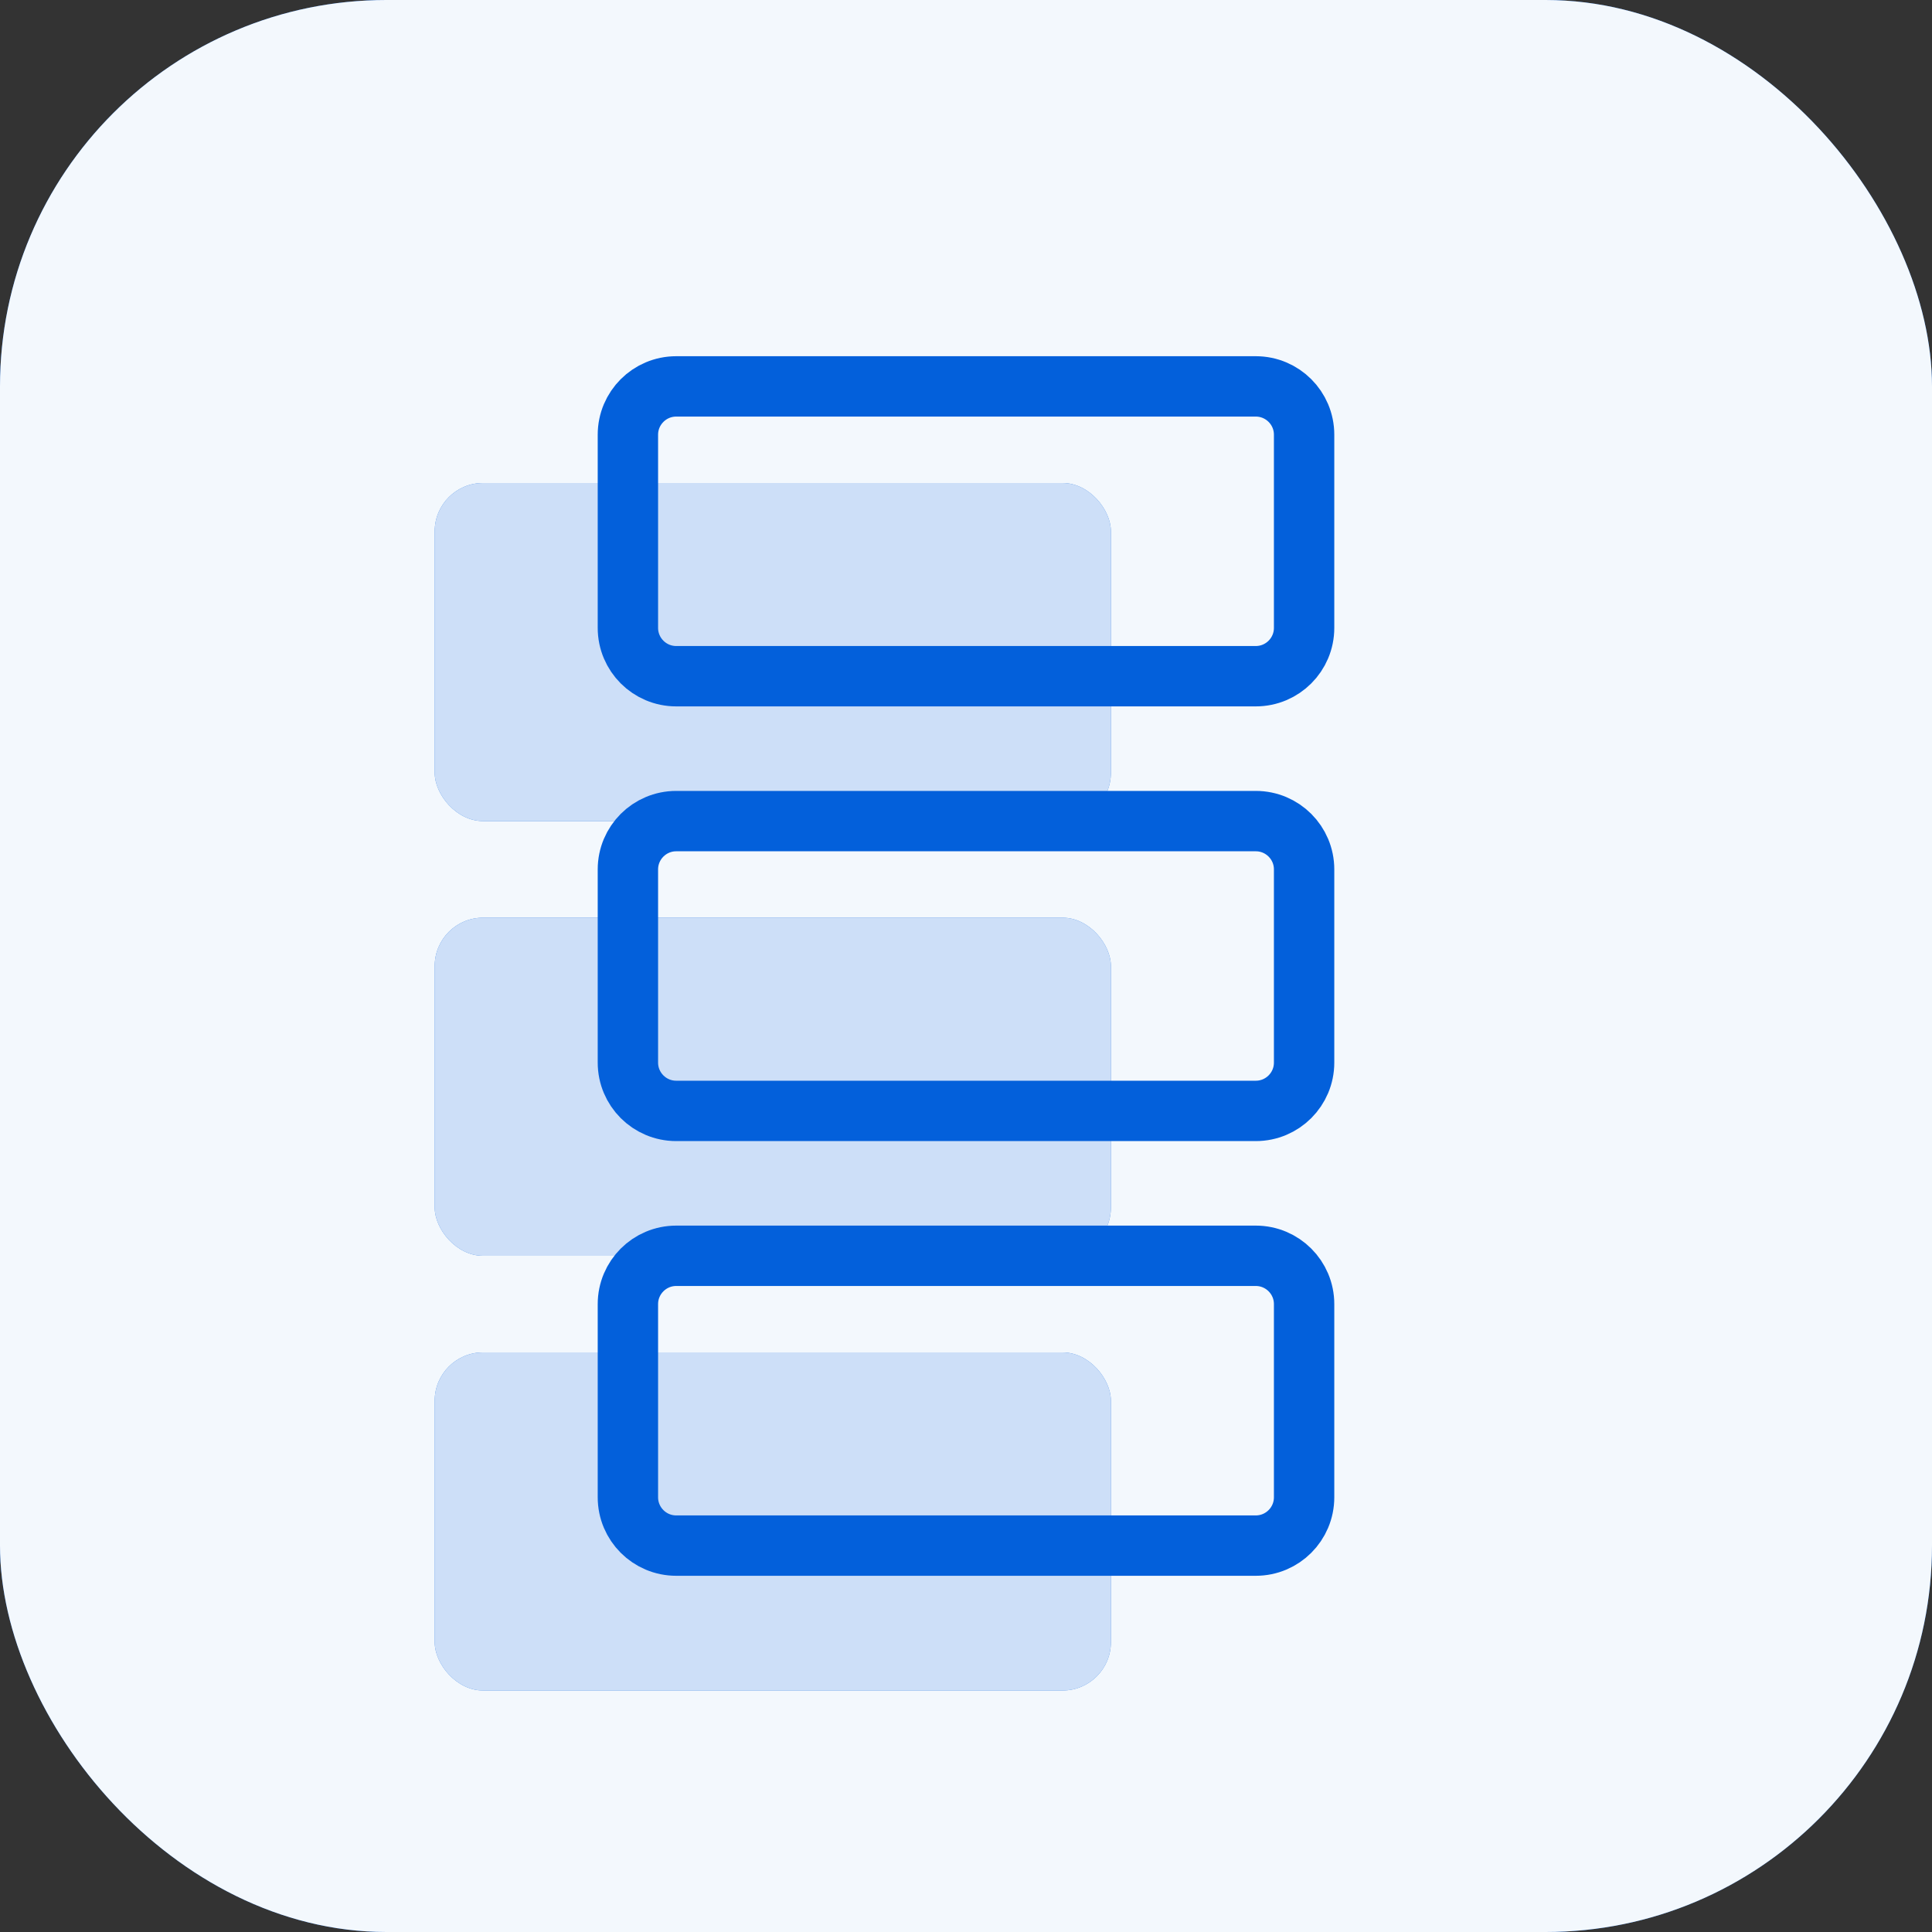 <svg width="40" height="40" viewBox="0 0 40 40" fill="none" xmlns="http://www.w3.org/2000/svg">
<rect x="0" y="0" width="40" height="40" fill="#333333" stroke="none"/>
<rect width="40" height="40" rx="8" fill="#0360DB"/>
<rect width="40" height="40" rx="8" fill="white" fill-opacity="0.95"/>
<rect x="9" y="10" width="14" height="7" rx="1" fill="#0360DB"/>
<rect x="9" y="10" width="14" height="7" rx="1" fill="white" fill-opacity="0.8"/>
<rect x="9" y="19" width="14" height="7" rx="1" fill="#0360DB"/>
<rect x="9" y="19" width="14" height="7" rx="1" fill="white" fill-opacity="0.8"/>
<rect x="9" y="28" width="14" height="7" rx="1" fill="#0360DB"/>
<rect x="9" y="28" width="14" height="7" rx="1" fill="white" fill-opacity="0.8"/>
<path d="M13 9C13 8.448 13.448 8 14 8H20H26C26.552 8 27 8.448 27 9V11V13C27 13.552 26.552 14 26 14H14C13.448 14 13 13.552 13 13V9Z" stroke="#0360DB" stroke-width="1.25" stroke-linecap="round" stroke-linejoin="round"/>
<path d="M13 18C13 17.448 13.448 17 14 17H20H26C26.552 17 27 17.448 27 18V20V22C27 22.552 26.552 23 26 23H14C13.448 23 13 22.552 13 22V18Z" stroke="#0360DB" stroke-width="1.25" stroke-linecap="round" stroke-linejoin="round"/>
<path d="M13 27C13 26.448 13.448 26 14 26H20H26C26.552 26 27 26.448 27 27V29V31C27 31.552 26.552 32 26 32H14C13.448 32 13 31.552 13 31V27Z" stroke="#0360DB" stroke-width="1.25" stroke-linecap="round" stroke-linejoin="round"/>
</svg>
